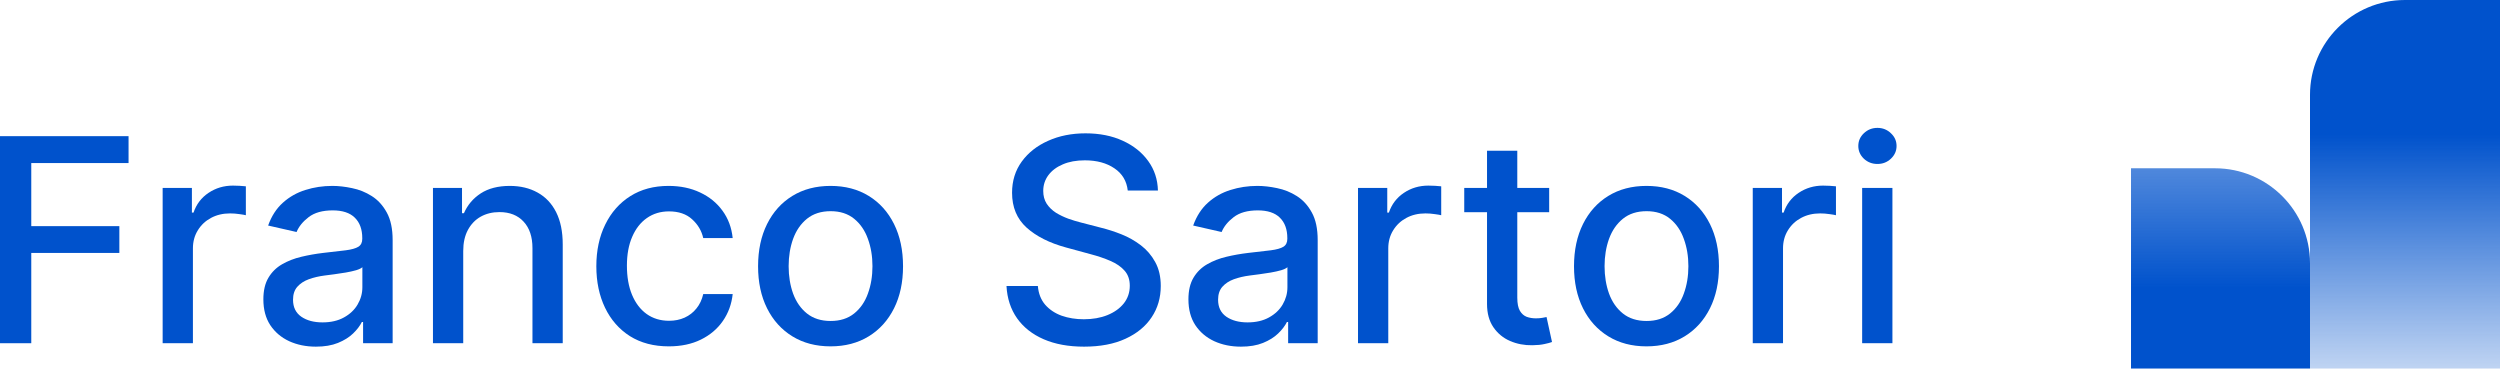 <svg width="251" height="37" viewBox="0 0 251 37" fill="none" xmlns="http://www.w3.org/2000/svg">
<path d="M0 34.459V13.671H12.907V16.371H3.14V22.705H11.983V25.395H3.14V34.459H0Z" fill="#0052CC"/>
<path d="M16.33 34.459V18.868H19.267V21.345H19.43C19.714 20.506 20.216 19.846 20.934 19.366C21.659 18.878 22.479 18.635 23.393 18.635C23.583 18.635 23.807 18.641 24.064 18.655C24.328 18.669 24.535 18.685 24.684 18.706V21.609C24.562 21.575 24.345 21.538 24.034 21.497C23.722 21.45 23.41 21.426 23.099 21.426C22.381 21.426 21.74 21.578 21.178 21.883C20.622 22.181 20.182 22.597 19.857 23.131C19.531 23.659 19.369 24.261 19.369 24.938V34.459H16.33Z" fill="#0052CC"/>
<path d="M31.717 34.804C30.728 34.804 29.834 34.622 29.034 34.256C28.235 33.884 27.601 33.346 27.134 32.642C26.673 31.939 26.442 31.076 26.442 30.054C26.442 29.174 26.612 28.45 26.951 27.882C27.289 27.313 27.747 26.863 28.323 26.532C28.899 26.2 29.542 25.95 30.254 25.781C30.965 25.611 31.69 25.483 32.429 25.395C33.364 25.287 34.123 25.199 34.705 25.131C35.288 25.056 35.711 24.938 35.976 24.776C36.24 24.613 36.372 24.349 36.372 23.984V23.913C36.372 23.026 36.121 22.34 35.62 21.852C35.125 21.365 34.387 21.122 33.404 21.122C32.381 21.122 31.575 21.348 30.985 21.802C30.403 22.248 30 22.746 29.776 23.294L26.92 22.644C27.259 21.697 27.753 20.932 28.404 20.35C29.061 19.761 29.817 19.335 30.67 19.071C31.524 18.8 32.422 18.665 33.364 18.665C33.987 18.665 34.648 18.74 35.346 18.888C36.05 19.03 36.708 19.294 37.317 19.68C37.934 20.066 38.439 20.617 38.832 21.335C39.225 22.045 39.421 22.969 39.421 24.106V34.459H36.453V32.328H36.331C36.135 32.72 35.84 33.106 35.447 33.485C35.054 33.864 34.549 34.178 33.933 34.429C33.316 34.679 32.578 34.804 31.717 34.804ZM32.378 32.368C33.218 32.368 33.936 32.202 34.532 31.871C35.136 31.539 35.593 31.106 35.904 30.572C36.223 30.03 36.382 29.452 36.382 28.836V26.826C36.274 26.934 36.064 27.036 35.752 27.131C35.447 27.219 35.098 27.296 34.705 27.364C34.312 27.425 33.929 27.483 33.557 27.537C33.184 27.584 32.873 27.625 32.622 27.658C32.032 27.733 31.494 27.858 31.006 28.034C30.525 28.21 30.139 28.464 29.847 28.795C29.563 29.12 29.42 29.553 29.42 30.095C29.42 30.846 29.698 31.414 30.254 31.8C30.809 32.179 31.517 32.368 32.378 32.368Z" fill="#0052CC"/>
<path d="M46.508 25.202V34.459H43.469V18.868H46.386V21.406H46.579C46.938 20.58 47.5 19.917 48.266 19.416C49.038 18.916 50.01 18.665 51.183 18.665C52.246 18.665 53.178 18.888 53.977 19.335C54.777 19.775 55.397 20.431 55.837 21.304C56.278 22.177 56.498 23.256 56.498 24.542V34.459H53.459V24.908C53.459 23.778 53.164 22.895 52.575 22.258C51.986 21.616 51.176 21.294 50.146 21.294C49.441 21.294 48.815 21.446 48.266 21.751C47.724 22.055 47.293 22.502 46.975 23.091C46.663 23.673 46.508 24.376 46.508 25.202Z" fill="#0052CC"/>
<path d="M67.149 34.774C65.638 34.774 64.337 34.432 63.246 33.749C62.162 33.059 61.329 32.108 60.746 30.896C60.164 29.685 59.872 28.298 59.872 26.735C59.872 25.151 60.17 23.754 60.767 22.543C61.363 21.325 62.203 20.374 63.287 19.69C64.371 19.007 65.648 18.665 67.119 18.665C68.304 18.665 69.361 18.885 70.29 19.325C71.218 19.758 71.967 20.367 72.536 21.152C73.112 21.937 73.454 22.854 73.562 23.903H70.605C70.442 23.172 70.07 22.543 69.487 22.015C68.911 21.487 68.138 21.223 67.169 21.223C66.323 21.223 65.581 21.446 64.944 21.893C64.314 22.333 63.822 22.962 63.47 23.781C63.118 24.593 62.942 25.554 62.942 26.664C62.942 27.8 63.114 28.782 63.46 29.607C63.806 30.433 64.293 31.072 64.923 31.526C65.56 31.979 66.309 32.206 67.169 32.206C67.746 32.206 68.267 32.101 68.735 31.891C69.209 31.675 69.605 31.367 69.924 30.968C70.249 30.568 70.476 30.088 70.605 29.526H73.562C73.454 30.534 73.125 31.434 72.576 32.226C72.028 33.018 71.293 33.64 70.371 34.094C69.456 34.547 68.382 34.774 67.149 34.774Z" fill="#0052CC"/>
<path d="M83.388 34.774C81.924 34.774 80.647 34.439 79.556 33.769C78.465 33.099 77.618 32.162 77.015 30.957C76.412 29.753 76.111 28.345 76.111 26.735C76.111 25.117 76.412 23.703 77.015 22.492C77.618 21.281 78.465 20.34 79.556 19.67C80.647 19 81.924 18.665 83.388 18.665C84.851 18.665 86.128 19 87.219 19.67C88.31 20.34 89.157 21.281 89.76 22.492C90.363 23.703 90.665 25.117 90.665 26.735C90.665 28.345 90.363 29.753 89.76 30.957C89.157 32.162 88.31 33.099 87.219 33.769C86.128 34.439 84.851 34.774 83.388 34.774ZM83.398 32.226C84.346 32.226 85.132 31.976 85.756 31.475C86.379 30.974 86.84 30.308 87.138 29.475C87.443 28.643 87.595 27.726 87.595 26.725C87.595 25.73 87.443 24.816 87.138 23.984C86.84 23.145 86.379 22.471 85.756 21.964C85.132 21.456 84.346 21.203 83.398 21.203C82.442 21.203 81.65 21.456 81.02 21.964C80.396 22.471 79.932 23.145 79.627 23.984C79.329 24.816 79.18 25.73 79.18 26.725C79.18 27.726 79.329 28.643 79.627 29.475C79.932 30.308 80.396 30.974 81.02 31.475C81.65 31.976 82.442 32.226 83.398 32.226Z" fill="#0052CC"/>
<path d="M113.227 19.132C113.119 18.171 112.672 17.427 111.886 16.899C111.1 16.364 110.11 16.097 108.918 16.097C108.064 16.097 107.326 16.232 106.702 16.503C106.079 16.767 105.595 17.132 105.249 17.599C104.91 18.059 104.741 18.584 104.741 19.173C104.741 19.667 104.856 20.093 105.086 20.452C105.324 20.81 105.632 21.111 106.011 21.355C106.397 21.592 106.811 21.791 107.251 21.954C107.692 22.11 108.115 22.238 108.522 22.34L110.554 22.867C111.218 23.03 111.899 23.25 112.597 23.527C113.295 23.805 113.942 24.17 114.538 24.623C115.135 25.077 115.616 25.639 115.982 26.308C116.354 26.978 116.541 27.78 116.541 28.714C116.541 29.892 116.236 30.937 115.626 31.851C115.023 32.764 114.145 33.485 112.993 34.013C111.848 34.54 110.463 34.804 108.837 34.804C107.278 34.804 105.93 34.557 104.792 34.063C103.653 33.569 102.762 32.869 102.119 31.962C101.475 31.049 101.119 29.966 101.052 28.714H104.202C104.263 29.465 104.507 30.091 104.934 30.592C105.368 31.086 105.92 31.455 106.591 31.698C107.268 31.935 108.01 32.054 108.816 32.054C109.704 32.054 110.493 31.915 111.184 31.637C111.882 31.353 112.431 30.961 112.831 30.46C113.231 29.952 113.431 29.36 113.431 28.684C113.431 28.068 113.254 27.564 112.902 27.171C112.556 26.779 112.086 26.454 111.489 26.197C110.9 25.94 110.232 25.713 109.487 25.517L107.028 24.847C105.361 24.393 104.04 23.727 103.064 22.847C102.095 21.967 101.611 20.803 101.611 19.355C101.611 18.158 101.936 17.112 102.586 16.219C103.237 15.326 104.118 14.632 105.229 14.138C106.34 13.637 107.593 13.387 108.989 13.387C110.398 13.387 111.642 13.634 112.719 14.128C113.803 14.622 114.657 15.302 115.28 16.168C115.904 17.027 116.229 18.015 116.256 19.132H113.227Z" fill="#0052CC"/>
<path d="M124.592 34.804C123.603 34.804 122.709 34.622 121.909 34.256C121.11 33.884 120.476 33.346 120.009 32.642C119.548 31.939 119.318 31.076 119.318 30.054C119.318 29.174 119.487 28.45 119.826 27.882C120.165 27.313 120.622 26.863 121.198 26.532C121.774 26.2 122.417 25.95 123.129 25.781C123.84 25.611 124.565 25.483 125.304 25.395C126.239 25.287 126.998 25.199 127.58 25.131C128.163 25.056 128.587 24.938 128.851 24.776C129.115 24.613 129.247 24.349 129.247 23.984V23.913C129.247 23.026 128.997 22.34 128.495 21.852C128.001 21.365 127.262 21.122 126.28 21.122C125.256 21.122 124.45 21.348 123.861 21.802C123.278 22.248 122.875 22.746 122.651 23.294L119.795 22.644C120.134 21.697 120.629 20.932 121.279 20.35C121.936 19.761 122.692 19.335 123.546 19.071C124.399 18.8 125.297 18.665 126.239 18.665C126.862 18.665 127.523 18.74 128.221 18.888C128.925 19.03 129.583 19.294 130.192 19.68C130.809 20.066 131.314 20.617 131.707 21.335C132.1 22.045 132.296 22.969 132.296 24.106V34.459H129.329V32.328H129.207C129.01 32.72 128.715 33.106 128.322 33.485C127.929 33.864 127.425 34.178 126.808 34.429C126.191 34.679 125.453 34.804 124.592 34.804ZM125.253 32.368C126.093 32.368 126.811 32.202 127.408 31.871C128.011 31.539 128.468 31.106 128.78 30.572C129.098 30.03 129.257 29.452 129.257 28.836V26.826C129.149 26.934 128.939 27.036 128.627 27.131C128.322 27.219 127.973 27.296 127.58 27.364C127.187 27.425 126.805 27.483 126.432 27.537C126.059 27.584 125.748 27.625 125.497 27.658C124.907 27.733 124.369 27.858 123.881 28.034C123.4 28.21 123.014 28.464 122.722 28.795C122.438 29.12 122.296 29.553 122.296 30.095C122.296 30.846 122.573 31.414 123.129 31.8C123.684 32.179 124.393 32.368 125.253 32.368Z" fill="#0052CC"/>
<path d="M136.344 34.459V18.868H139.281V21.345H139.444C139.728 20.506 140.23 19.846 140.948 19.366C141.673 18.878 142.493 18.635 143.407 18.635C143.597 18.635 143.821 18.641 144.078 18.655C144.342 18.669 144.549 18.685 144.698 18.706V21.609C144.576 21.575 144.359 21.538 144.048 21.497C143.736 21.45 143.424 21.426 143.113 21.426C142.394 21.426 141.754 21.578 141.192 21.883C140.636 22.181 140.196 22.597 139.87 23.131C139.545 23.659 139.383 24.261 139.383 24.938V34.459H136.344Z" fill="#0052CC"/>
<path d="M155.537 18.868V21.304H147.01V18.868H155.537ZM149.297 15.133H152.336V29.881C152.336 30.47 152.424 30.913 152.6 31.211C152.776 31.502 153.003 31.702 153.281 31.81C153.566 31.912 153.874 31.962 154.206 31.962C154.45 31.962 154.663 31.945 154.846 31.912C155.029 31.878 155.171 31.851 155.273 31.83L155.822 34.337C155.646 34.405 155.395 34.473 155.07 34.54C154.745 34.615 154.338 34.656 153.85 34.662C153.051 34.676 152.305 34.534 151.614 34.236C150.923 33.938 150.364 33.478 149.937 32.855C149.51 32.233 149.297 31.451 149.297 30.511V15.133Z" fill="#0052CC"/>
<path d="M165.307 34.774C163.843 34.774 162.566 34.439 161.475 33.769C160.384 33.099 159.537 32.162 158.934 30.957C158.331 29.753 158.03 28.345 158.03 26.735C158.03 25.117 158.331 23.703 158.934 22.492C159.537 21.281 160.384 20.34 161.475 19.67C162.566 19 163.843 18.665 165.307 18.665C166.77 18.665 168.047 19 169.138 19.67C170.229 20.34 171.076 21.281 171.679 22.492C172.282 23.703 172.584 25.117 172.584 26.735C172.584 28.345 172.282 29.753 171.679 30.957C171.076 32.162 170.229 33.099 169.138 33.769C168.047 34.439 166.77 34.774 165.307 34.774ZM165.317 32.226C166.266 32.226 167.051 31.976 167.675 31.475C168.298 30.974 168.759 30.308 169.057 29.475C169.362 28.643 169.514 27.726 169.514 26.725C169.514 25.73 169.362 24.816 169.057 23.984C168.759 23.145 168.298 22.471 167.675 21.964C167.051 21.456 166.266 21.203 165.317 21.203C164.362 21.203 163.569 21.456 162.939 21.964C162.315 22.471 161.851 23.145 161.546 23.984C161.248 24.816 161.099 25.73 161.099 26.725C161.099 27.726 161.248 28.643 161.546 29.475C161.851 30.308 162.315 30.974 162.939 31.475C163.569 31.976 164.362 32.226 165.317 32.226Z" fill="#0052CC"/>
<path d="M175.976 34.459V18.868H178.913V21.345H179.076C179.36 20.506 179.862 19.846 180.58 19.366C181.305 18.878 182.125 18.635 183.039 18.635C183.229 18.635 183.453 18.641 183.71 18.655C183.974 18.669 184.181 18.685 184.33 18.706V21.609C184.208 21.575 183.991 21.538 183.68 21.497C183.368 21.45 183.056 21.426 182.745 21.426C182.026 21.426 181.386 21.578 180.824 21.883C180.268 22.181 179.828 22.597 179.502 23.131C179.177 23.659 179.015 24.261 179.015 24.938V34.459H175.976Z" fill="#0052CC"/>
<path d="M186.96 34.459V18.868H189.999V34.459H186.96ZM188.494 16.462C187.966 16.462 187.512 16.287 187.133 15.935C186.76 15.576 186.574 15.15 186.574 14.656C186.574 14.155 186.76 13.729 187.133 13.377C187.512 13.018 187.966 12.839 188.494 12.839C189.023 12.839 189.473 13.018 189.846 13.377C190.226 13.729 190.415 14.155 190.415 14.656C190.415 15.15 190.226 15.576 189.846 15.935C189.473 16.287 189.023 16.462 188.494 16.462Z" fill="#0052CC"/>
<path d="M213.953 16.896H222.386C227.654 16.896 231.924 21.16 231.924 26.421V37H213.953V16.896Z" fill="url(#paint0_linear_64_23)"/>
<path d="M231.924 9.526C231.924 4.265 236.195 0 241.462 0H251V37H231.924V9.526Z" fill="url(#paint1_linear_64_23)"/>
<defs>
<linearGradient id="paint0_linear_64_23" x1="125.5" y1="0" x2="125.5" y2="37" gradientUnits="userSpaceOnUse">
<stop stop-color="#0052CC" stop-opacity="0.25"/>
<stop offset="0.781" stop-color="#0052CC"/>
</linearGradient>
<linearGradient id="paint1_linear_64_23" x1="241.462" y1="0" x2="241.462" y2="37" gradientUnits="userSpaceOnUse">
<stop offset="0.365" stop-color="#0052CC"/>
<stop offset="1" stop-color="#0052CC" stop-opacity="0.25"/>
</linearGradient>
</defs>
</svg>

